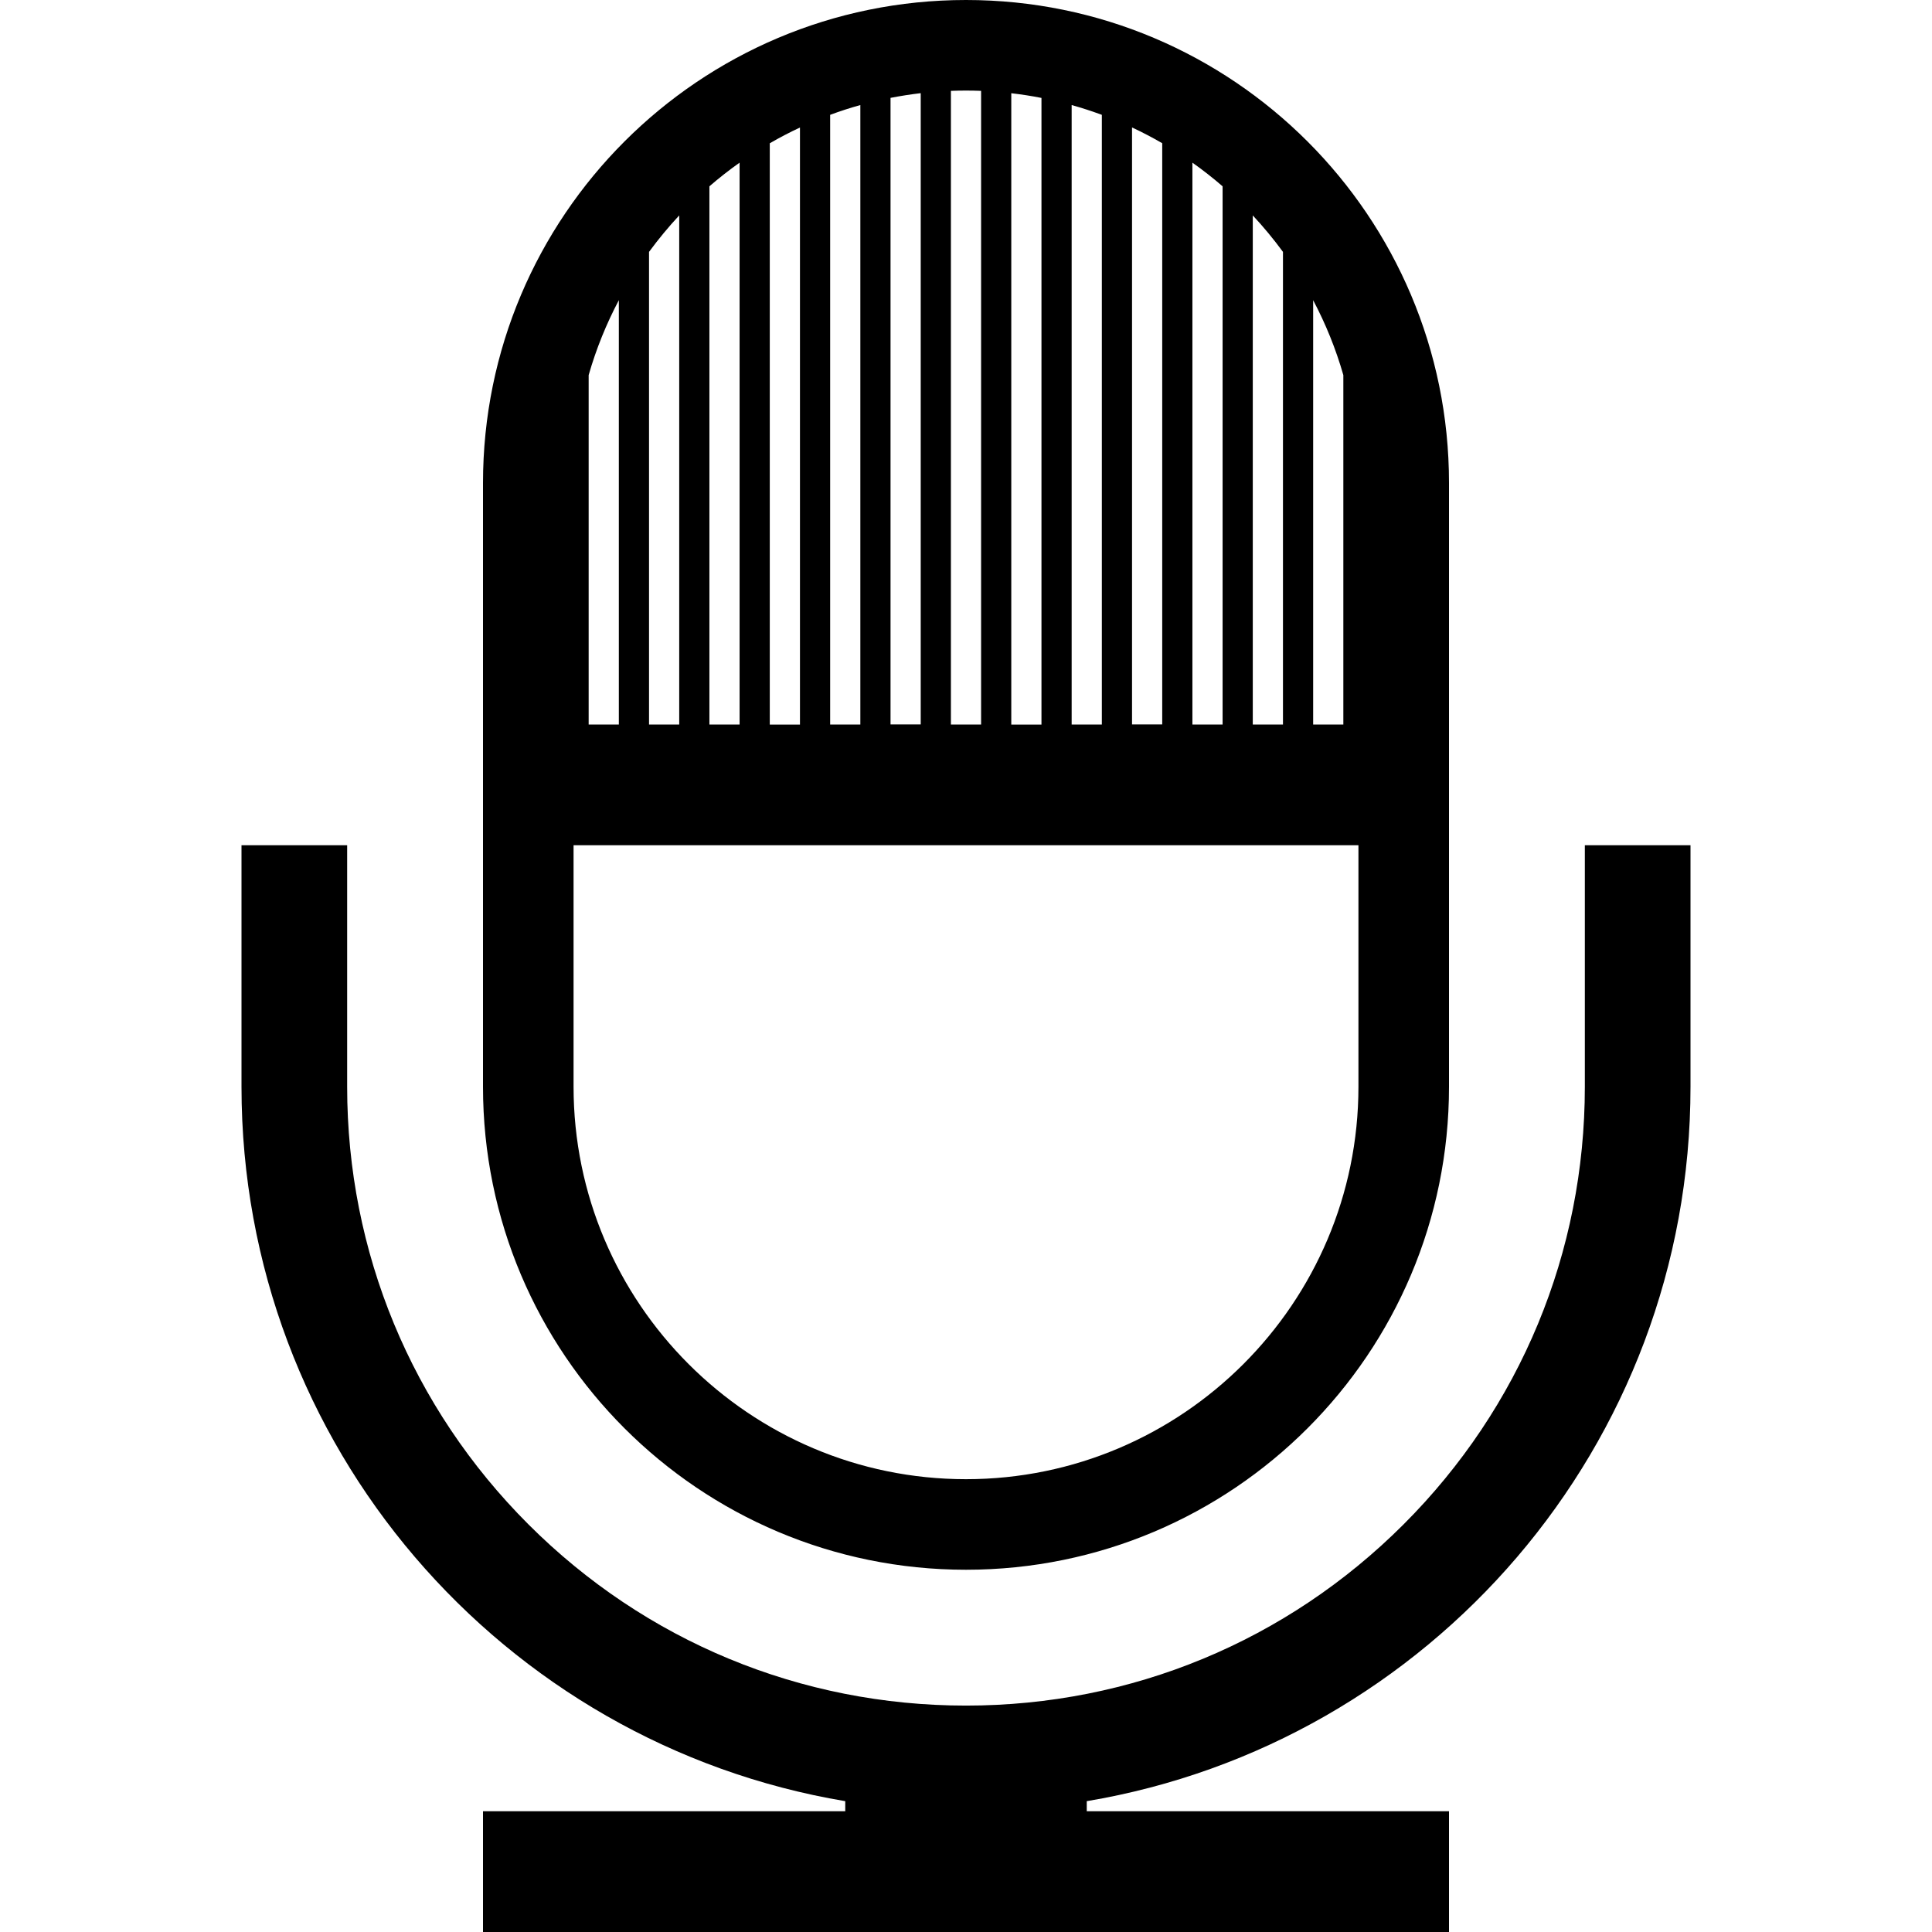 <?xml version="1.0" encoding="utf-8"?>
<!-- Generated by IcoMoon.io -->
<!DOCTYPE svg PUBLIC "-//W3C//DTD SVG 1.1//EN" "http://www.w3.org/Graphics/SVG/1.1/DTD/svg11.dtd">
<svg version="1.1" xmlns="http://www.w3.org/2000/svg" xmlns:xlink="http://www.w3.org/1999/xlink" width="32" height="32" viewBox="0 0 32 32">
	<path d="M26.25 14v4c0 2.738-1.066 5.312-3.002 7.248-1.936 1.936-4.51 3.002-7.248 3.002-2.738 0-5.312-1.066-7.248-3.002-1.936-1.936-3.002-4.51-3.002-7.248v-4h-1.75v4c0 5.946 4.325 10.881 10 11.833v0.167h-6v2h16v-2h-6v-0.167c5.675-0.952 10-5.887 10-11.833v-4h-1.75zM16 0c-4.418 0-8 3.582-8 8v10c0 4.418 3.582 8 8 8s8-3.582 8-8v-10c0-4.418-3.582-8-8-8zM21.75 4.972c0.207 0.392 0.376 0.807 0.5 1.241v5.787h-0.5v-7.028zM20.75 3.568c0.178 0.191 0.345 0.393 0.5 0.604v7.828h-0.5v-8.432zM19.75 2.694c0.173 0.123 0.34 0.253 0.5 0.392v8.914h-0.5v-9.306zM18.75 2.111c0.171 0.080 0.338 0.167 0.5 0.261v9.627h-0.5v-9.889zM17.75 1.74c0.17 0.047 0.336 0.102 0.5 0.162v10.098h-0.5v-10.26zM16.75 1.544c0.169 0.020 0.335 0.045 0.5 0.078v10.379h-0.5v-10.457zM15.75 1.505c0.083-0.003 0.166-0.005 0.25-0.005s0.167 0.002 0.25 0.005v10.495h-0.5v-10.495zM14.75 1.621c0.165-0.032 0.331-0.058 0.5-0.078v10.456h-0.5v-10.379zM13.75 1.902c0.164-0.061 0.33-0.115 0.5-0.162v10.26h-0.5v-10.098zM12.75 2.373c0.162-0.094 0.329-0.181 0.5-0.261v9.889h-0.5v-9.627zM11.75 3.086c0.16-0.139 0.327-0.269 0.5-0.392v9.306h-0.5v-8.914zM10.75 4.172c0.155-0.211 0.322-0.413 0.5-0.604v8.432h-0.5v-7.828zM9.75 6.213c0.124-0.434 0.293-0.849 0.5-1.241v7.028h-0.5v-5.787zM22.5 18c0 3.584-2.916 6.5-6.5 6.5s-6.5-2.916-6.5-6.5v-4h13v4z" />
</svg>
